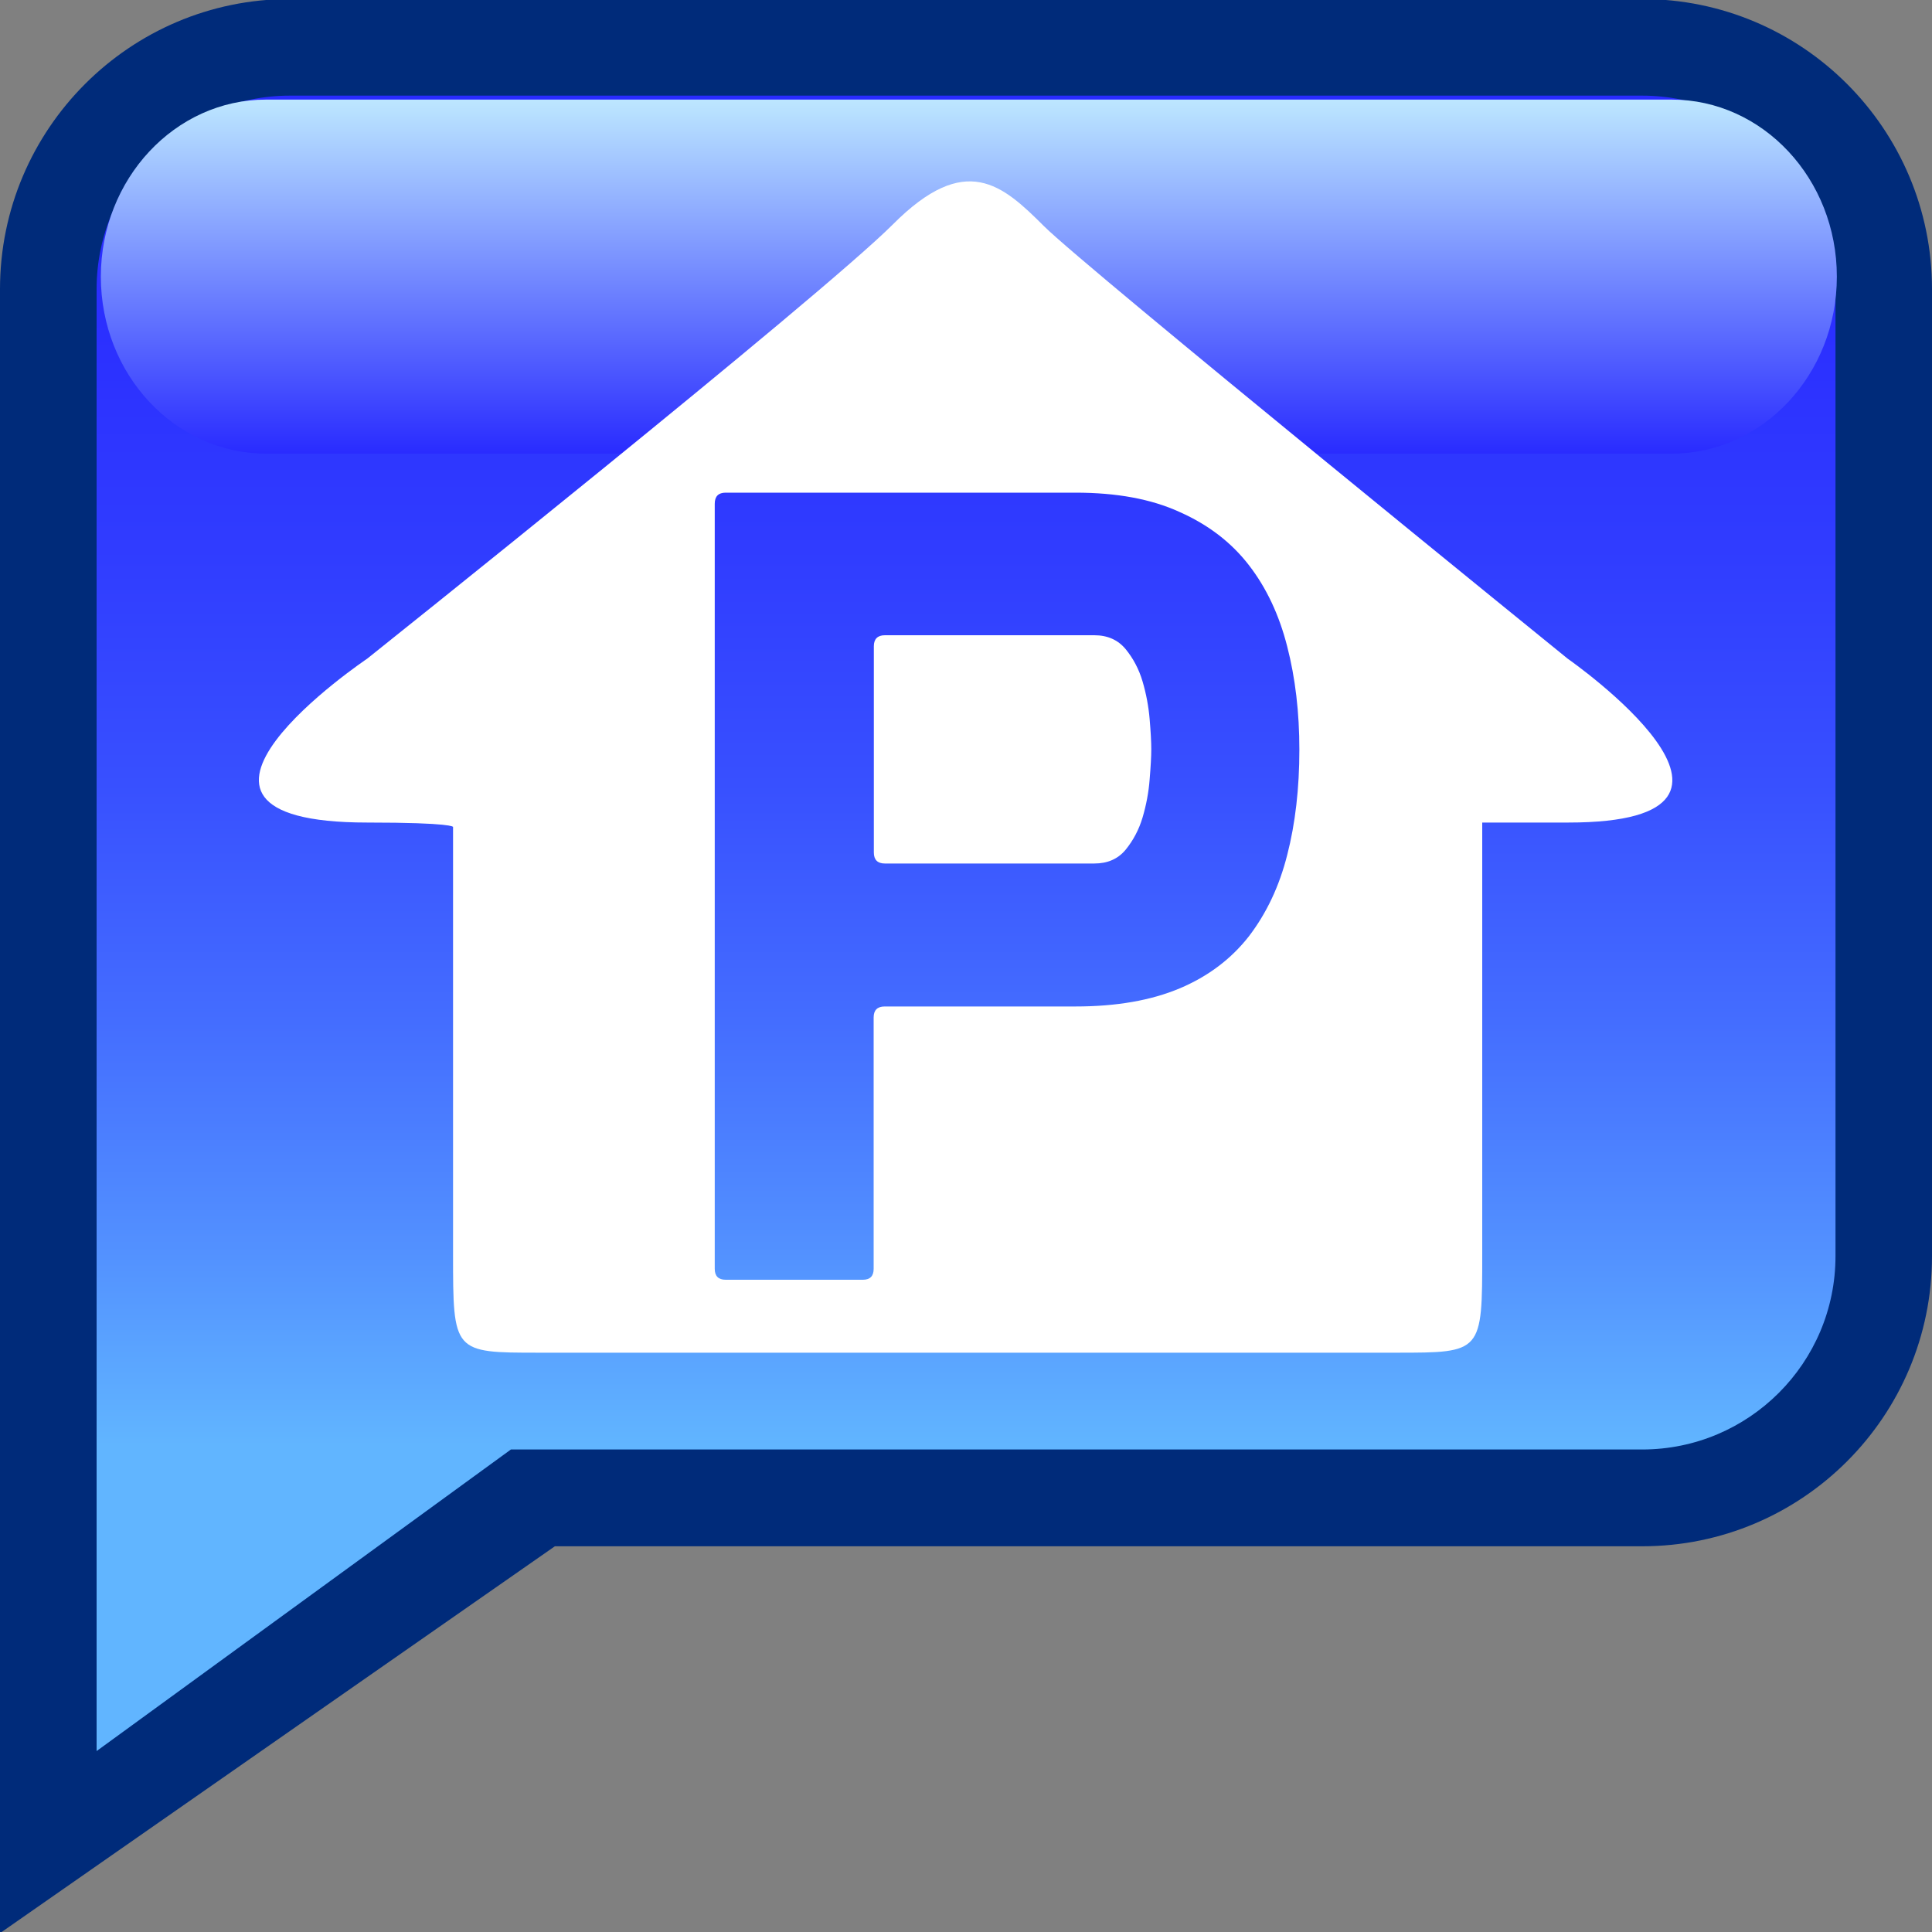 <?xml version="1.0" encoding="UTF-8" standalone="no"?>
<!DOCTYPE svg PUBLIC "-//W3C//DTD SVG 1.1 Tiny//EN" "http://www.w3.org/Graphics/SVG/1.1/DTD/svg11-tiny.dtd">
<svg xmlns="http://www.w3.org/2000/svg" xmlns:xlink="http://www.w3.org/1999/xlink" baseProfile="tiny" height="20" version="1.1" viewBox="-278.469 420.395 20 20" width="20">
<rect x="-278.469" y="420.395" width="20" height="20" fill="#808080" stroke="none"/>
<g>
<path d="M-261.469,420.385h-14c-1.654,0-3,1.346-3,3.003v17.019l5.744-4.005h11.256c1.656,0,3-1.345,3-3.003   v-10.011C-258.469,421.73-259.812,420.385-261.469,420.385z" fill="#002B7A"/>
</g>
<g>
<linearGradient gradientTransform="matrix(1 0 0 -1 0.038 39.005)" gradientUnits="userSpaceOnUse" id="XMLID_333_" x1="-268.506" x2="-268.506" y1="-382.38" y2="-399.517">
<stop offset="0" style="stop-color:#292BFF"/>
<stop offset="0.135" style="stop-color:#2B2FFF"/>
<stop offset="0.274" style="stop-color:#303CFF"/>
<stop offset="0.416" style="stop-color:#3850FF"/>
<stop offset="0.559" style="stop-color:#446DFF"/>
<stop offset="0.702" style="stop-color:#5392FF"/>
<stop offset="0.815" style="stop-color:#61B5FF"/>
<stop offset="1" style="stop-color:#61B5FF"/>
</linearGradient>
<path d="M-261.469,421.385h-14c-1.104,0-2,0.896-2,2.002v15.135l4.289-3.122h11.711   c1.104,0,2.001-0.896,2.001-2.002v-10.011C-259.469,422.282-260.364,421.385-261.469,421.385z" fill="url(#XMLID_333_)"/>
</g>
<linearGradient gradientTransform="matrix(1 0 0 -1 0.038 39.005)" gradientUnits="userSpaceOnUse" id="XMLID_334_" x1="-268.477" x2="-268.477" y1="-386.085" y2="-382.42">
<stop offset="0" style="stop-color:#292BFF"/>
<stop offset="1" style="stop-color:#BDE7FF"/>
</linearGradient>
<path d="M-259.454,423.259c0,1.013-0.768,1.832-1.711,1.832h-14.549c-0.944,0-1.711-0.819-1.711-1.832l0,0  c0-1.011,0.767-1.833,1.711-1.833h14.549C-260.22,421.426-259.454,422.247-259.454,423.259L-259.454,423.259z" fill="url(#XMLID_334_)"/>
<path d="M-267.469,429.996" fill="#FFFFFF"/>
<path d="M-267.469,432.399" fill="#FFFFFF"/>
<g>
<path d="M-266.641,427.45c-0.038-0.129-0.098-0.241-0.176-0.336c-0.08-0.096-0.188-0.143-0.324-0.143h-2.168   c-0.075,0-0.114,0.039-0.114,0.113v2.136c0,0.076,0.039,0.114,0.114,0.114h2.168c0.136,0,0.244-0.046,0.324-0.142   c0.078-0.096,0.138-0.207,0.176-0.335c0.038-0.129,0.063-0.261,0.073-0.393c0.011-0.134,0.017-0.236,0.017-0.313   s-0.006-0.182-0.017-0.313C-266.579,427.71-266.603,427.579-266.641,427.45z M-262.24,427.214c0,0-4.993-4.05-5.421-4.477   c-0.43-0.429-0.811-0.776-1.565-0.019c-0.758,0.758-5.441,4.495-5.441,4.495s-2.525,1.697,0,1.697c0.888,0,0.888,0.045,0.888,0.045   s0,3.39,0,4.418c0,1.025,0,1.025,0.889,1.025c0.887,0,7.99,0,8.877,0c0.888,0,0.888,0,0.888-1.025c0-1.028,0-4.463,0-4.463   s0,0,0.889,0C-259.806,428.911-262.24,427.214-262.24,427.214z M-265.144,429.246c-0.082,0.325-0.215,0.604-0.396,0.841   c-0.183,0.234-0.421,0.415-0.718,0.54c-0.295,0.124-0.653,0.187-1.078,0.187h-1.975c-0.075,0-0.114,0.038-0.114,0.113v2.603   c0,0.075-0.037,0.113-0.112,0.113h-1.42c-0.075,0-0.113-0.038-0.113-0.113v-7.795v-0.125c0-0.077,0.038-0.115,0.113-0.115h3.621   c0.425,0,0.783,0.065,1.078,0.2c0.297,0.132,0.535,0.314,0.718,0.551c0.181,0.234,0.313,0.515,0.396,0.841   c0.084,0.326,0.126,0.682,0.126,1.069C-265.018,428.554-265.06,428.921-265.144,429.246z" fill="#FFFFFF"/>
</g>
</svg>

